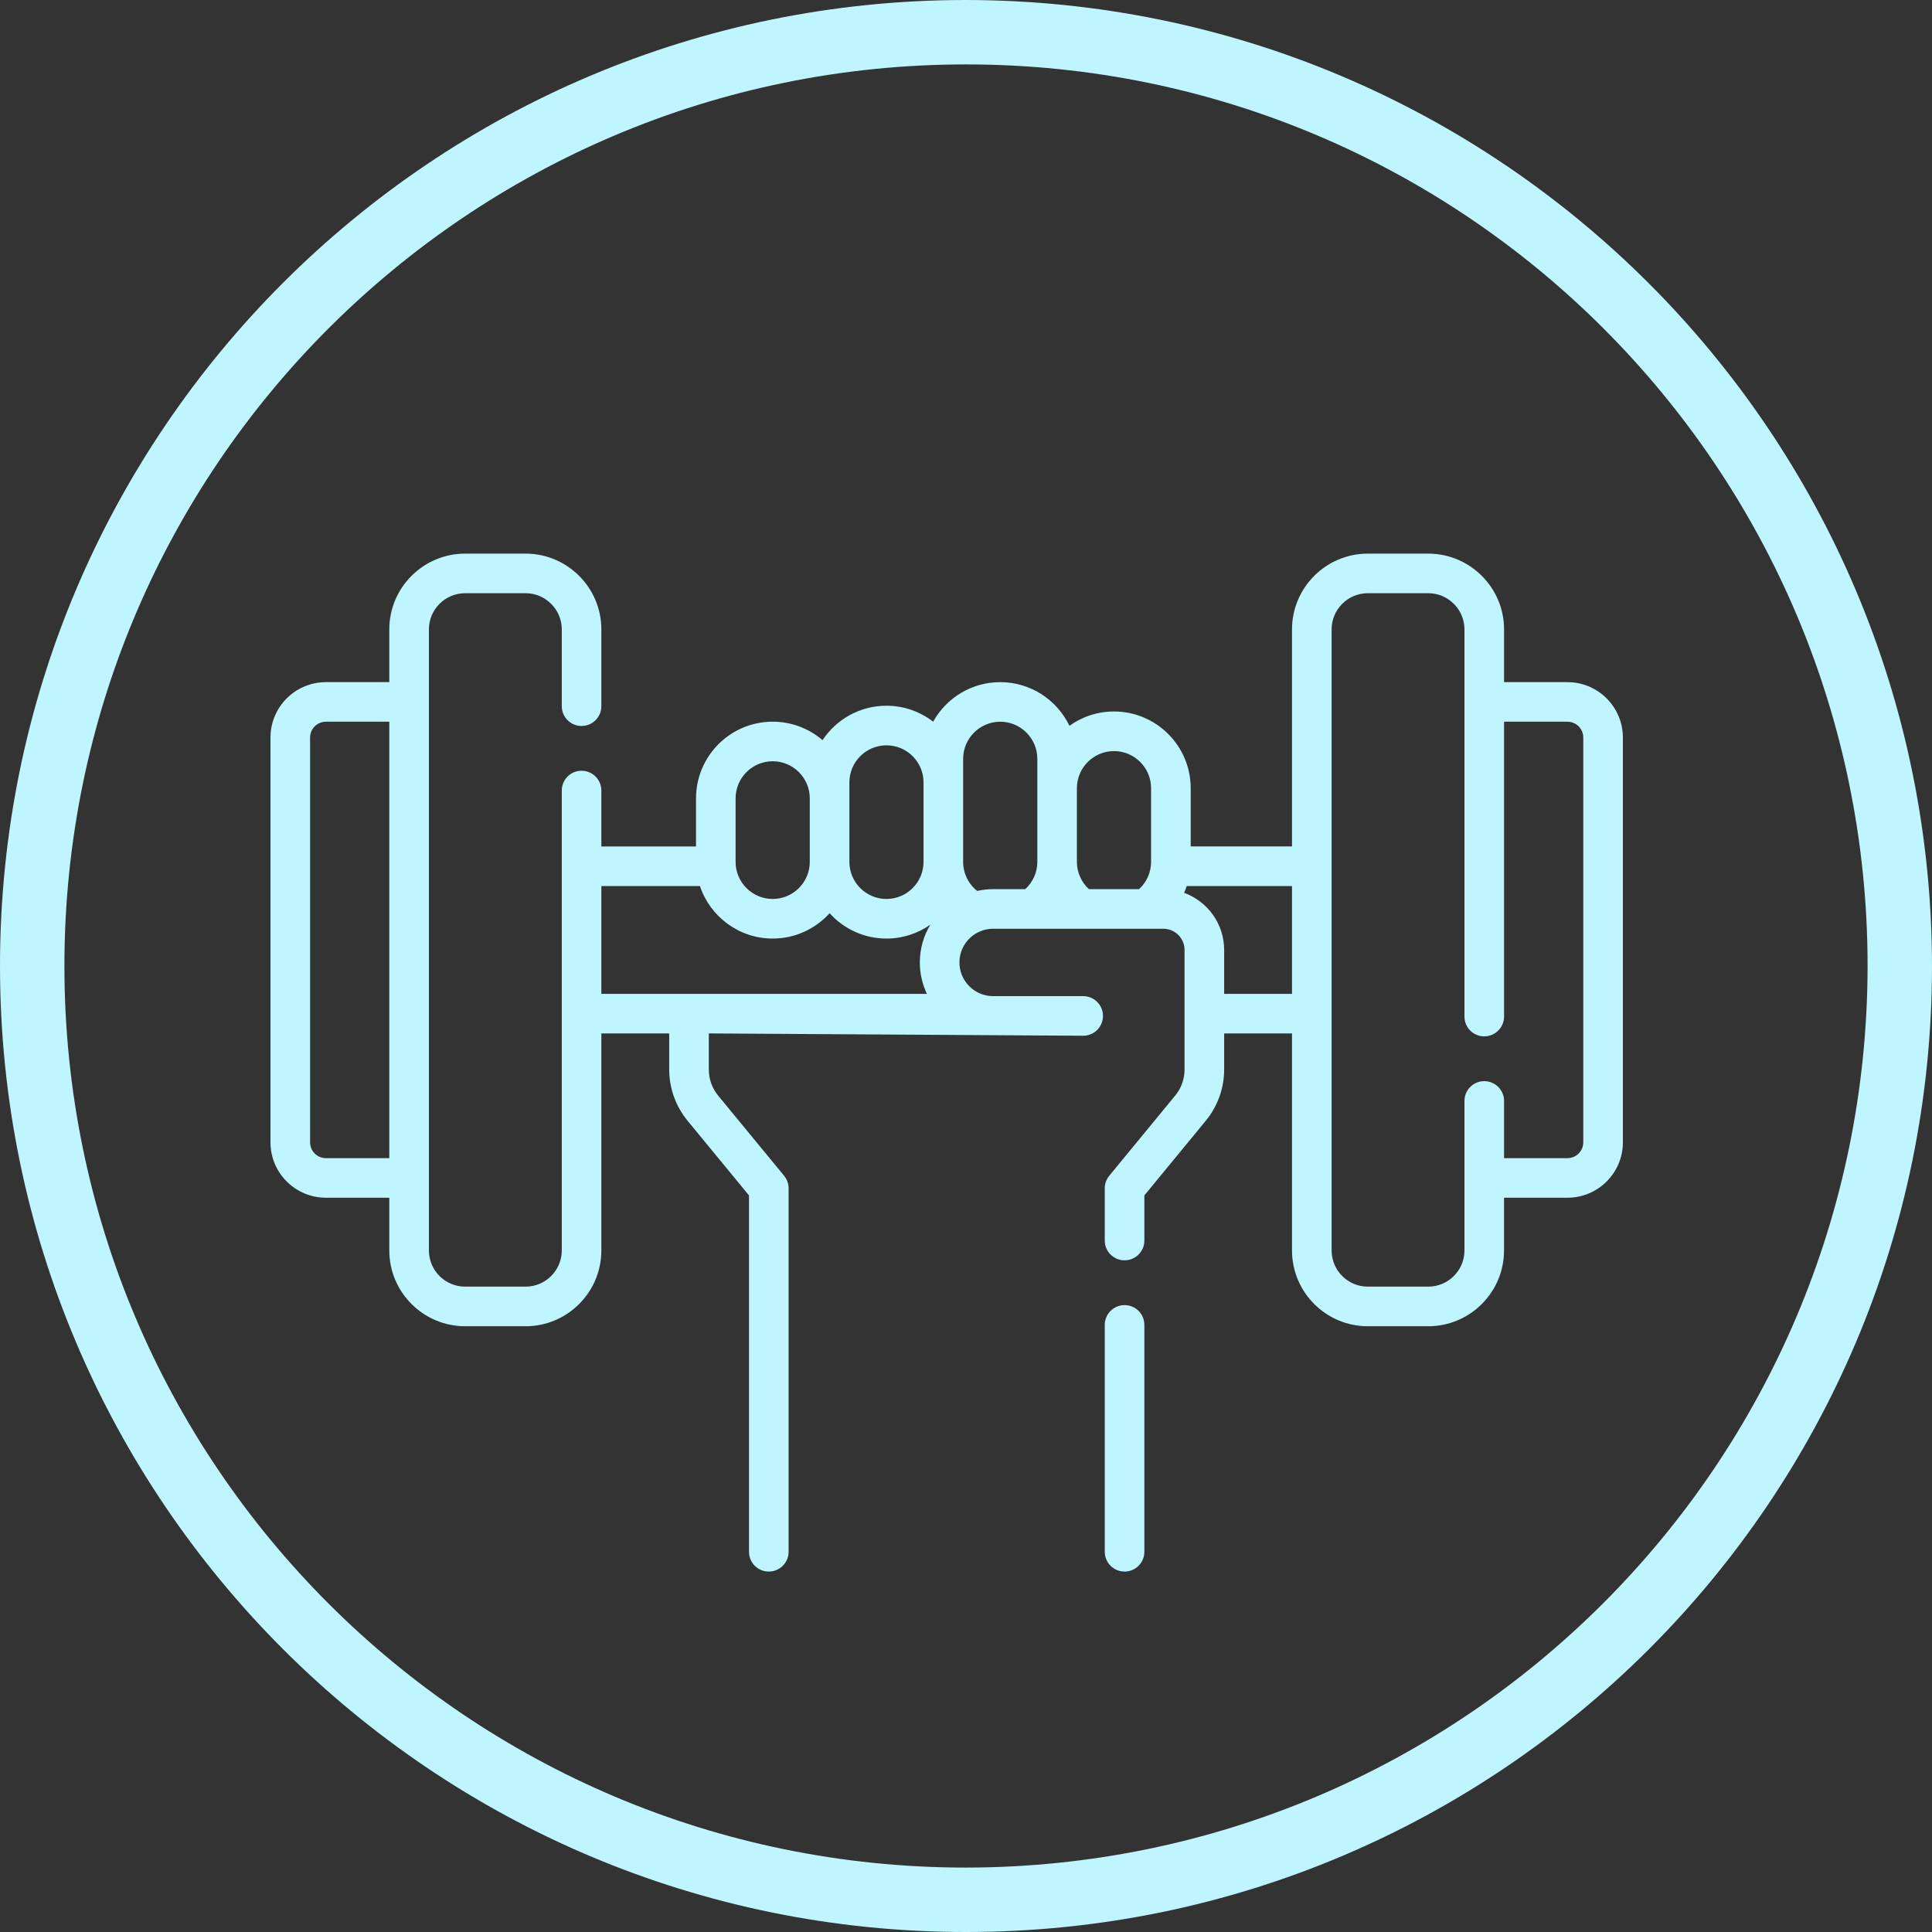 <svg width="50" height="50" viewBox="0 0 50 50" fill="none" xmlns="http://www.w3.org/2000/svg">
<rect x="0" y="0" width="50" height="50" fill="#333333" stroke="none"/>
<g clip-path="url(#clip0_6_245)">
<path d="M25 3.05176e-05C11.193 3.05176e-05 0 11.193 0 25C0 38.807 11.193 50 25 50C38.807 50 50 38.807 50 25C49.984 11.199 38.801 0.016 25 3.05176e-05ZM25 48.333C12.113 48.333 1.667 37.887 1.667 25C1.667 12.113 12.113 1.667 25 1.667C37.887 1.667 48.333 12.113 48.333 25C48.319 37.881 37.88 48.319 25 48.333Z" fill="#BFF5FF"/>
<path d="M19.415 11.015C19.415 11.015 19.414 11.015 19.414 11.015C19.413 11.015 19.412 11.015 19.412 11.015H19.415Z" fill="#BFF5FF"/>
<path d="M40.566 17.654H38.925V16.289C38.925 15.208 38.044 14.328 36.963 14.328H35.398C34.317 14.328 33.437 15.208 33.437 16.289V21.905H30.815V20.398C30.815 19.303 29.924 18.413 28.83 18.413C28.4 18.413 28.002 18.551 27.677 18.784C27.357 18.116 26.675 17.654 25.886 17.654C25.14 17.654 24.489 18.067 24.15 18.677C23.815 18.419 23.396 18.264 22.942 18.264C22.251 18.264 21.643 18.619 21.287 19.155C20.94 18.857 20.489 18.677 19.997 18.677C18.903 18.677 18.013 19.567 18.013 20.661V21.906H15.563V20.459C15.563 20.176 15.334 19.947 15.051 19.947C14.768 19.947 14.539 20.176 14.539 20.459V32.362C14.539 32.878 14.118 33.298 13.602 33.298H12.037C11.52 33.298 11.1 32.878 11.1 32.362V16.289C11.1 15.773 11.521 15.352 12.037 15.352H13.602C14.118 15.352 14.539 15.773 14.539 16.289V18.276C14.539 18.559 14.768 18.788 15.051 18.788C15.334 18.788 15.563 18.559 15.563 18.276V16.289C15.563 15.208 14.683 14.328 13.602 14.328H12.037C10.955 14.328 10.075 15.208 10.075 16.289V17.654H8.434C7.643 17.654 7 18.297 7 19.087V29.564C7 30.354 7.643 30.997 8.434 30.997H10.075V32.362C10.075 33.443 10.956 34.323 12.037 34.323H13.602C14.683 34.323 15.563 33.443 15.563 32.362V26.745H17.319V27.681C17.319 28.162 17.487 28.631 17.793 29.003L19.384 30.937V40.16C19.384 40.443 19.613 40.672 19.896 40.672C20.179 40.672 20.409 40.443 20.409 40.16V30.753C20.409 30.635 20.367 30.52 20.292 30.428L18.584 28.352C18.429 28.163 18.344 27.925 18.344 27.681V26.745L28.033 26.805C28.316 26.805 28.545 26.575 28.545 26.292C28.545 26.009 28.316 25.78 28.033 25.78H25.702C25.221 25.78 24.83 25.389 24.83 24.908C24.83 24.427 25.221 24.036 25.702 24.036H30.107C30.41 24.036 30.656 24.282 30.656 24.584V27.681C30.656 27.925 30.571 28.163 30.416 28.351L28.708 30.428C28.633 30.52 28.591 30.634 28.591 30.753V32.105C28.591 32.388 28.821 32.617 29.104 32.617C29.387 32.617 29.616 32.388 29.616 32.105V30.937L31.207 29.003C31.512 28.631 31.681 28.162 31.681 27.681V26.745H33.437V32.362C33.437 33.443 34.316 34.323 35.398 34.323H36.963C38.044 34.323 38.924 33.443 38.924 32.362V30.997H40.566C41.357 30.997 42 30.354 42 29.564V19.087C42 18.297 41.357 17.654 40.566 17.654ZM8.434 29.973C8.208 29.973 8.025 29.789 8.025 29.564V19.087C8.025 18.862 8.208 18.678 8.434 18.678H10.075V29.973H8.434ZM28.83 19.438C29.359 19.438 29.79 19.869 29.79 20.398V22.305C29.79 22.576 29.675 22.83 29.479 23.011H28.181C27.985 22.83 27.87 22.576 27.87 22.305V20.398C27.87 19.869 28.301 19.438 28.83 19.438ZM24.926 19.638C24.926 19.109 25.357 18.678 25.886 18.678C26.415 18.678 26.846 19.109 26.846 19.638V22.305C26.846 22.576 26.731 22.83 26.534 23.011H25.702C25.561 23.011 25.423 23.027 25.29 23.057C25.062 22.877 24.926 22.602 24.926 22.305V19.638H24.926ZM21.982 20.248C21.982 19.719 22.412 19.289 22.941 19.289C23.471 19.289 23.901 19.719 23.901 20.248V22.305C23.901 22.834 23.471 23.265 22.941 23.265C22.412 23.265 21.982 22.834 21.982 22.305V20.248ZM19.037 20.661C19.037 20.132 19.468 19.701 19.997 19.701C20.526 19.701 20.957 20.132 20.957 20.661V22.305C20.957 22.834 20.526 23.265 19.997 23.265C19.468 23.265 19.037 22.834 19.037 22.305V20.661ZM15.563 22.93H18.114C18.377 23.719 19.121 24.29 19.997 24.29C20.581 24.29 21.106 24.036 21.47 23.634C21.833 24.036 22.358 24.29 22.942 24.29C23.364 24.29 23.755 24.156 24.078 23.93C23.905 24.215 23.805 24.55 23.805 24.908C23.805 25.199 23.871 25.474 23.988 25.721H15.563V22.93ZM31.681 25.721V24.585C31.681 23.906 31.249 23.326 30.645 23.106C30.671 23.049 30.693 22.99 30.713 22.93H33.437V25.721H31.681ZM40.975 29.564C40.975 29.789 40.792 29.973 40.566 29.973H38.925V28.492C38.925 28.209 38.695 27.98 38.412 27.98C38.129 27.98 37.9 28.209 37.9 28.492V32.362C37.9 32.878 37.48 33.298 36.963 33.298H35.398C34.882 33.298 34.462 32.878 34.462 32.362V16.289C34.462 15.773 34.882 15.352 35.398 15.352H36.963C37.48 15.352 37.9 15.773 37.9 16.289V26.308C37.9 26.592 38.129 26.821 38.412 26.821C38.695 26.821 38.925 26.592 38.925 26.308V18.678H40.566C40.792 18.678 40.975 18.862 40.975 19.087V29.564Z" fill="#BFF5FF"/>
<path d="M29.104 33.776C28.821 33.776 28.591 34.005 28.591 34.288V40.16C28.591 40.443 28.821 40.672 29.104 40.672C29.387 40.672 29.616 40.443 29.616 40.16V34.288C29.616 34.005 29.387 33.776 29.104 33.776Z" fill="#BFF5FF"/>
</g>
<defs>
<clipPath id="clip0_6_245">
<rect width="50" height="50" fill="white"/>
</clipPath>
</defs>
</svg>
